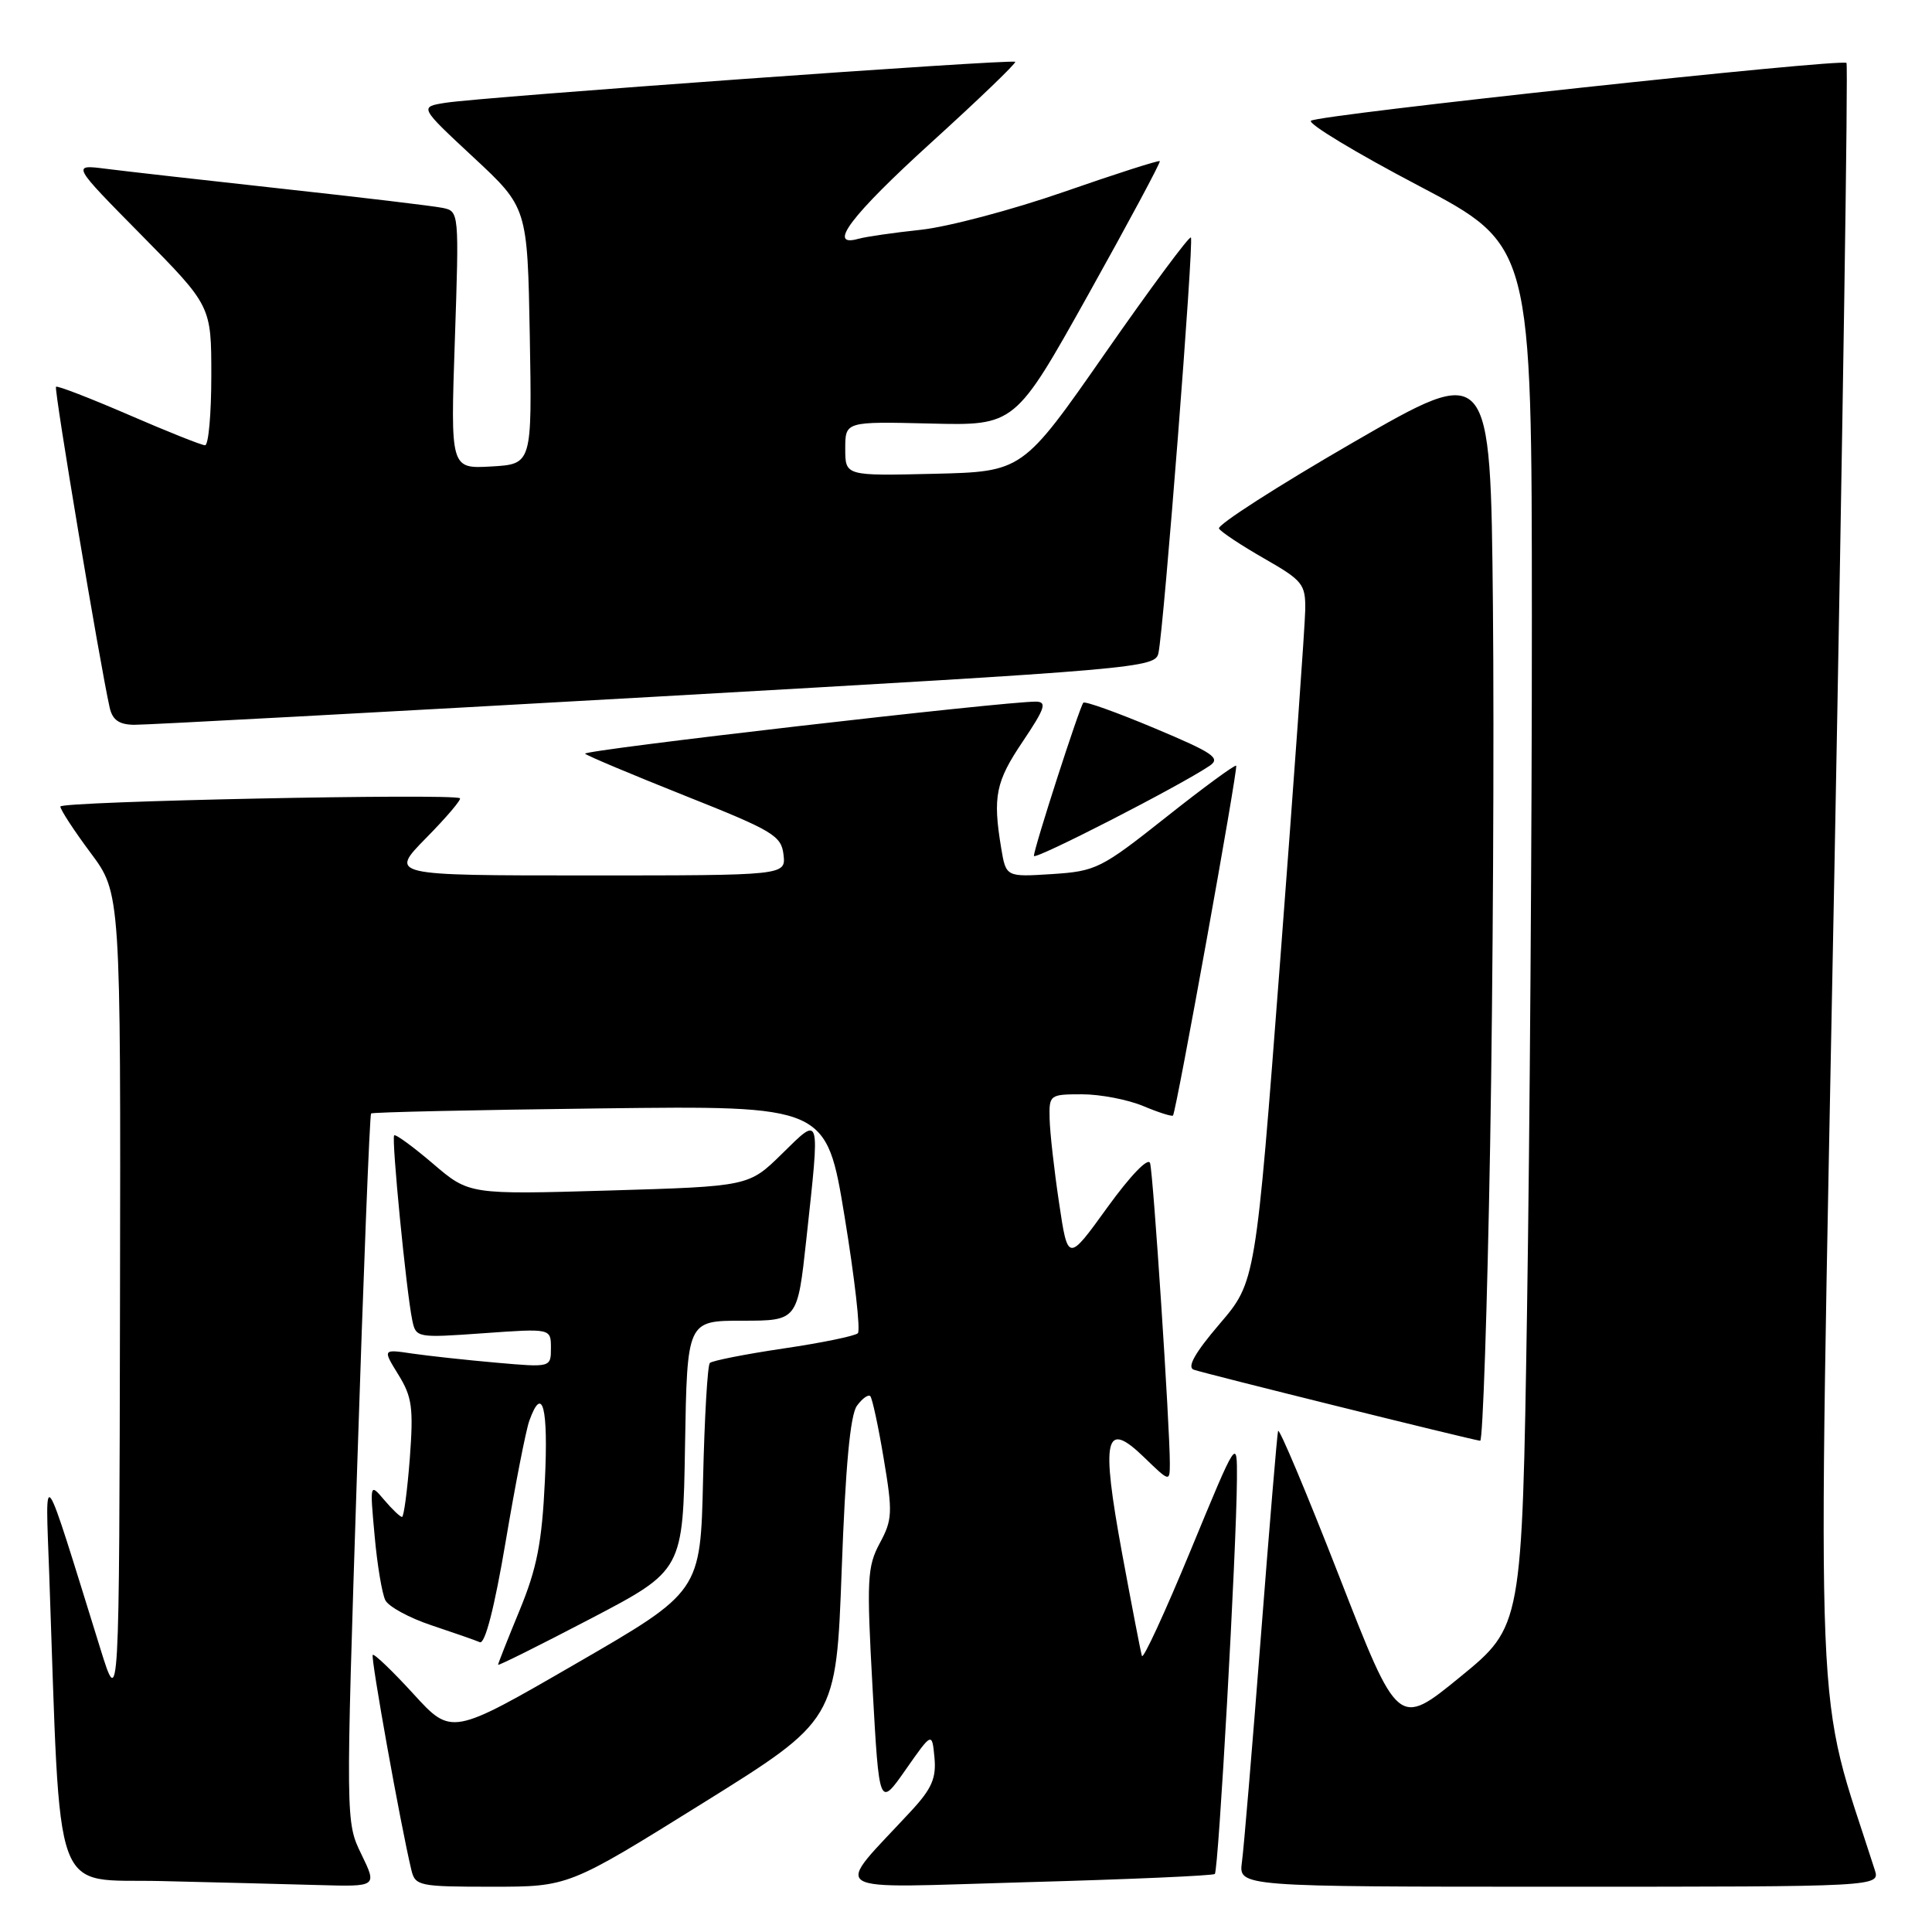 <?xml version="1.0" encoding="UTF-8" standalone="no"?>
<!DOCTYPE svg PUBLIC "-//W3C//DTD SVG 1.1//EN" "http://www.w3.org/Graphics/SVG/1.1/DTD/svg11.dtd" >
<svg xmlns="http://www.w3.org/2000/svg" xmlns:xlink="http://www.w3.org/1999/xlink" version="1.1" viewBox="0 0 256 256">
 <g >
 <path fill="currentColor"
d=" M 47.89 245.71 C 45.80 241.42 45.80 241.42 47.32 194.62 C 48.15 168.89 48.99 147.70 49.17 147.54 C 49.35 147.37 63.00 147.07 79.50 146.87 C 109.50 146.50 109.50 146.50 111.92 161.25 C 113.25 169.36 114.04 176.29 113.67 176.66 C 113.31 177.02 108.87 177.94 103.82 178.68 C 98.76 179.43 94.37 180.30 94.06 180.60 C 93.75 180.91 93.35 187.85 93.16 196.03 C 92.82 210.90 92.82 210.90 76.32 220.44 C 59.83 229.98 59.83 229.98 54.78 224.45 C 52.01 221.42 49.58 219.09 49.39 219.28 C 49.09 219.58 53.06 241.73 54.50 247.75 C 55.01 249.90 55.49 250.00 65.19 250.00 C 75.34 250.00 75.34 250.00 93.07 238.96 C 110.80 227.92 110.80 227.92 111.53 207.98 C 112.03 194.28 112.66 187.48 113.55 186.27 C 114.26 185.30 115.05 184.73 115.32 185.00 C 115.58 185.28 116.39 189.01 117.10 193.30 C 118.30 200.43 118.25 201.38 116.57 204.49 C 114.91 207.59 114.82 209.28 115.62 223.69 C 116.50 239.50 116.50 239.50 120.00 234.50 C 123.50 229.50 123.50 229.50 123.82 232.88 C 124.08 235.58 123.47 237.00 120.81 239.88 C 110.34 251.23 108.64 250.16 136.02 249.40 C 149.49 249.03 160.71 248.54 160.97 248.31 C 161.46 247.88 163.84 205.39 163.90 196.00 C 163.93 190.50 163.93 190.50 157.77 205.42 C 154.38 213.62 151.48 219.92 151.31 219.42 C 151.15 218.91 149.97 212.79 148.68 205.81 C 145.86 190.44 146.41 188.07 151.60 193.10 C 154.98 196.37 155.00 196.38 155.01 193.95 C 155.02 189.12 152.81 155.47 152.39 154.12 C 152.14 153.32 149.80 155.75 146.73 159.99 C 141.50 167.24 141.50 167.24 140.33 159.37 C 139.68 155.04 139.12 150.04 139.08 148.25 C 139.00 145.07 139.09 145.00 143.38 145.00 C 145.79 145.00 149.43 145.70 151.49 146.56 C 153.54 147.42 155.31 147.98 155.43 147.81 C 155.89 147.14 164.08 101.75 163.80 101.46 C 163.63 101.30 159.44 104.37 154.50 108.29 C 145.89 115.11 145.23 115.44 139.40 115.82 C 133.30 116.21 133.30 116.21 132.66 112.36 C 131.53 105.54 131.93 103.57 135.53 98.24 C 138.47 93.86 138.76 93.00 137.28 92.97 C 133.25 92.92 77.07 99.40 77.53 99.87 C 77.81 100.15 83.77 102.65 90.77 105.44 C 102.44 110.08 103.53 110.73 103.82 113.25 C 104.13 116.00 104.13 116.00 77.85 116.00 C 51.58 116.00 51.58 116.00 56.48 111.02 C 59.17 108.29 61.18 105.92 60.94 105.77 C 59.86 105.11 8.00 106.18 8.00 106.87 C 8.00 107.29 9.80 110.05 12.00 113.00 C 16.00 118.36 16.00 118.36 15.90 172.43 C 15.80 226.50 15.80 226.50 13.31 218.50 C 5.46 193.22 6.00 194.02 6.52 208.50 C 8.09 252.68 6.72 248.91 21.35 249.25 C 28.58 249.42 37.98 249.66 42.24 249.78 C 49.97 250.00 49.97 250.00 47.89 245.71 Z  M 248.41 247.75 C 240.37 222.63 240.82 233.67 243.05 116.26 C 244.17 57.13 244.90 8.57 244.67 8.34 C 244.05 7.72 174.62 15.21 173.71 16.00 C 173.27 16.38 179.67 20.25 187.94 24.59 C 202.97 32.50 202.97 32.50 202.98 82.09 C 202.99 109.36 202.70 150.53 202.34 173.59 C 201.68 215.50 201.68 215.50 193.47 222.21 C 185.26 228.91 185.26 228.91 177.43 208.82 C 173.12 197.77 169.48 189.12 169.35 189.61 C 169.22 190.10 168.19 202.43 167.06 217.00 C 165.93 231.57 164.81 244.96 164.56 246.75 C 164.13 250.00 164.13 250.00 206.63 250.00 C 249.13 250.00 249.13 250.00 248.41 247.75 Z  M 90.77 191.54 C 91.05 175.00 91.05 175.00 98.36 175.00 C 105.67 175.00 105.67 175.00 106.84 164.25 C 108.67 147.37 108.79 147.81 103.61 152.89 C 99.22 157.20 99.22 157.20 80.69 157.75 C 62.16 158.29 62.16 158.29 57.37 154.19 C 54.73 151.94 52.42 150.25 52.23 150.44 C 51.85 150.81 53.83 171.07 54.62 174.90 C 55.11 177.27 55.20 177.29 64.06 176.66 C 73.00 176.02 73.00 176.02 73.00 178.61 C 73.00 181.20 73.00 181.20 65.75 180.56 C 61.76 180.21 56.74 179.66 54.60 179.35 C 50.70 178.77 50.70 178.77 52.79 182.16 C 54.61 185.10 54.80 186.55 54.30 193.27 C 53.97 197.52 53.51 201.00 53.27 201.00 C 53.02 201.00 51.96 199.99 50.91 198.75 C 49.01 196.51 49.00 196.52 49.64 203.50 C 49.98 207.35 50.63 211.19 51.06 212.04 C 51.49 212.89 54.25 214.39 57.17 215.36 C 60.10 216.34 62.99 217.34 63.58 217.60 C 64.27 217.89 65.52 213.04 67.00 204.28 C 68.28 196.70 69.69 189.49 70.14 188.25 C 71.88 183.41 72.67 186.45 72.20 196.21 C 71.81 204.41 71.15 207.79 68.86 213.35 C 67.29 217.16 66.00 220.41 66.00 220.59 C 66.00 220.76 71.51 218.01 78.25 214.49 C 90.50 208.08 90.50 208.08 90.77 191.54 Z  M 197.45 151.75 C 197.83 130.16 197.99 98.01 197.82 80.30 C 197.50 48.11 197.50 48.11 179.25 58.65 C 169.22 64.45 161.24 69.58 161.52 70.04 C 161.81 70.50 164.51 72.29 167.52 74.01 C 172.62 76.93 173.00 77.40 172.95 80.82 C 172.92 82.85 171.43 103.70 169.64 127.17 C 166.38 169.84 166.38 169.84 161.61 175.42 C 158.35 179.23 157.26 181.16 158.17 181.49 C 159.41 181.95 194.75 190.72 196.13 190.91 C 196.48 190.96 197.07 173.34 197.45 151.75 Z  M 160.27 101.48 C 161.79 100.45 160.81 99.78 153.00 96.50 C 148.03 94.41 143.78 92.89 143.55 93.11 C 143.07 93.60 137.00 112.39 137.00 113.41 C 137.00 114.05 156.22 104.20 160.27 101.48 Z  M 86.79 92.32 C 151.06 88.67 153.09 88.50 153.50 86.53 C 154.23 83.07 158.22 31.89 157.80 31.47 C 157.58 31.25 152.47 38.14 146.45 46.78 C 135.50 62.50 135.50 62.50 123.75 62.78 C 112.00 63.06 112.00 63.06 112.00 59.46 C 112.00 55.85 112.00 55.85 123.25 56.12 C 134.50 56.40 134.50 56.40 144.22 39.00 C 149.56 29.43 153.82 21.49 153.68 21.35 C 153.54 21.21 147.82 23.04 140.96 25.43 C 134.11 27.81 125.58 30.07 122.00 30.45 C 118.42 30.83 114.71 31.37 113.75 31.64 C 109.51 32.84 112.76 28.55 123.41 18.87 C 129.69 13.17 134.69 8.36 134.52 8.19 C 134.13 7.80 63.75 12.86 59.03 13.62 C 55.56 14.17 55.56 14.17 62.73 20.84 C 69.89 27.50 69.89 27.50 70.20 44.50 C 70.50 61.50 70.50 61.50 65.10 61.81 C 59.69 62.12 59.69 62.12 60.27 45.06 C 60.84 28.13 60.83 28.00 58.67 27.55 C 57.48 27.30 47.95 26.16 37.50 25.02 C 27.05 23.87 16.48 22.68 14.00 22.36 C 9.50 21.79 9.50 21.79 18.75 31.16 C 28.00 40.54 28.00 40.54 28.00 49.77 C 28.00 54.85 27.63 59.00 27.17 59.00 C 26.72 59.00 22.16 57.18 17.04 54.96 C 11.92 52.75 7.59 51.07 7.42 51.25 C 7.13 51.53 13.24 88.01 14.53 93.75 C 14.90 95.40 15.77 96.01 17.77 96.04 C 19.27 96.06 50.33 94.38 86.79 92.32 Z "/>
</g>
</svg>
